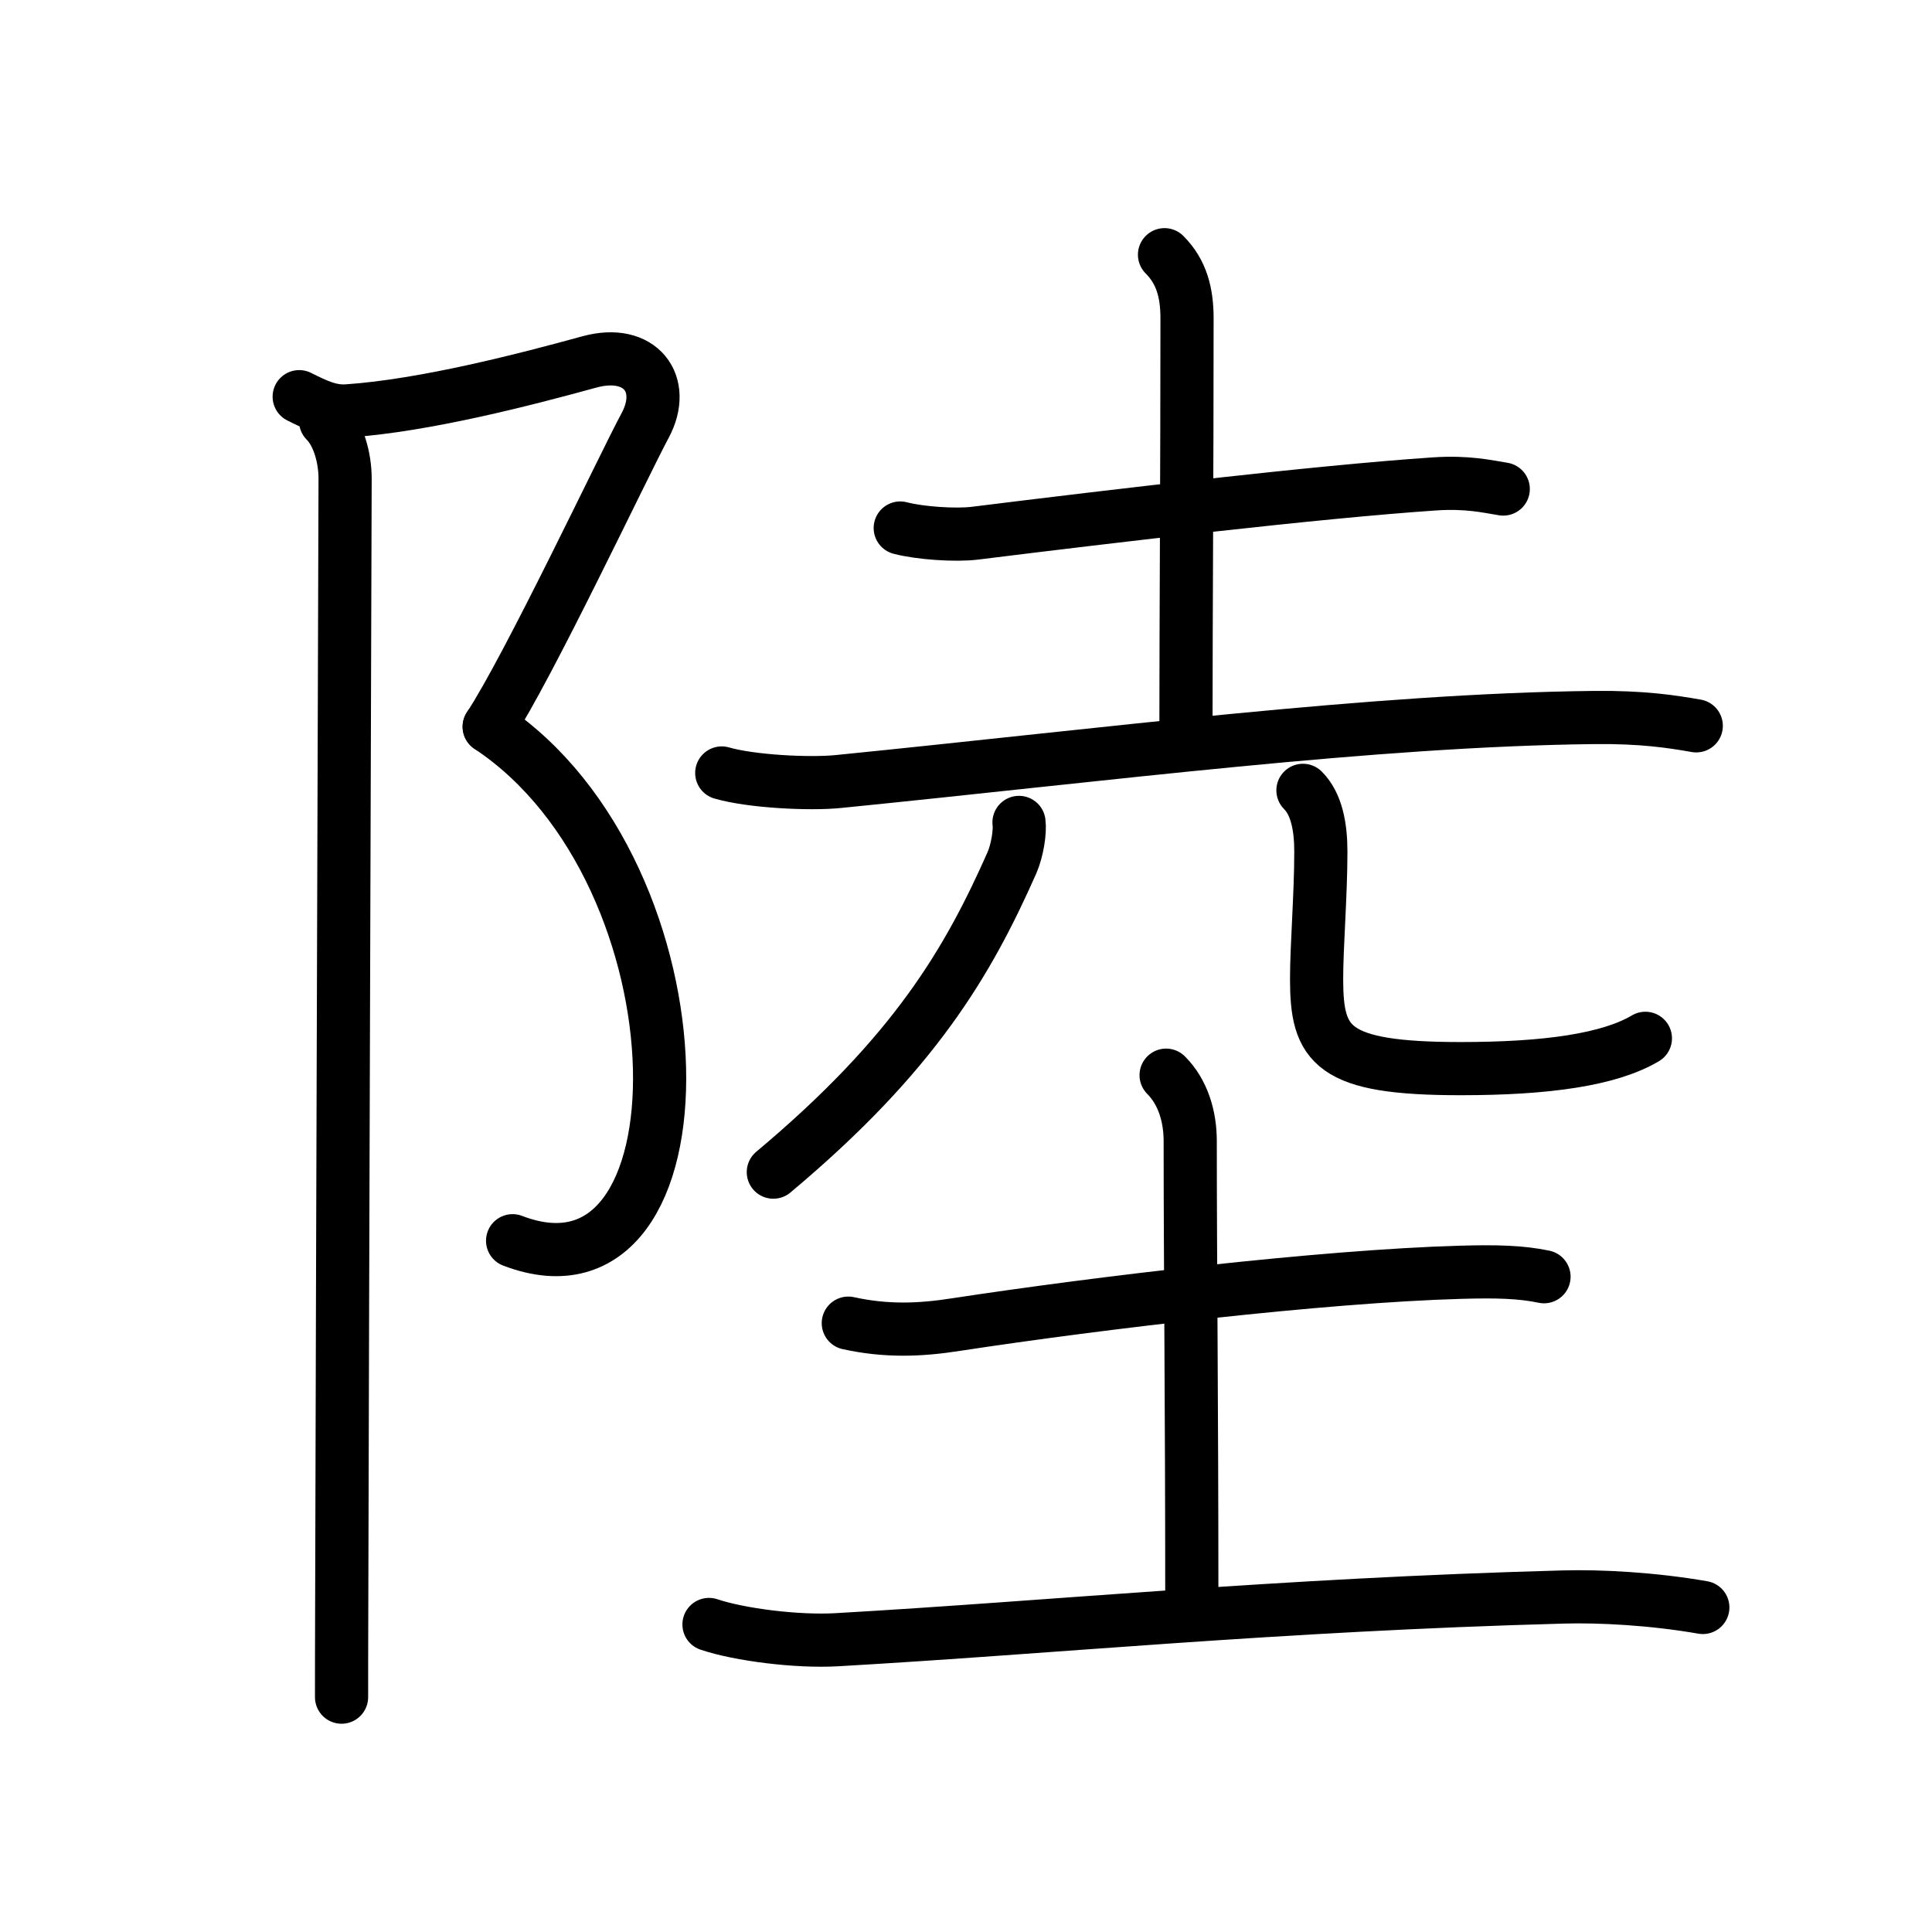 <svg xmlns="http://www.w3.org/2000/svg" width="109" height="109" viewBox="0 0 109 109"><g xmlns:kvg="http://kanjivg.tagaini.net" id="kvg:StrokePaths_09678" style="fill:none;stroke:#000000;stroke-width:3;stroke-linecap:round;stroke-linejoin:round;"><g id="kvg:09678" kvg:element="&#38520;"><g id="kvg:09678-g1" kvg:element="&#11990;" kvg:variant="true" kvg:original="&#38428;" kvg:position="left" kvg:radical="general"><path id="kvg:09678-s1" kvg:type="&#12743;" d="M16.88,22.38c1,0.5,1.78,0.87,2.73,0.8c4.4-0.3,10.15-1.8,13.64-2.76c2.89-0.79,4.4,1.25,3.15,3.58S29.8,37.67,27.6,41"/><path id="kvg:09678-s2" kvg:type="&#12757;va" d="M27.6,41c12.56,8.33,12.62,33.33,1.32,29"/><path id="kvg:09678-s3" kvg:type="&#12753;" d="M18.37,23.75c0.75,0.75,1.1,2.12,1.1,3.25c0,0.88-0.15,46.41-0.19,63.25c-0.01,2.64-0.01,4.57-0.01,5.5"/></g><g id="kvg:09678-g2" kvg:element="&#22388;" kvg:position="right" kvg:phon="&#22388;"><g id="kvg:09678-g3" kvg:element="&#22303;"><path id="kvg:09678-s4" kvg:type="&#12752;" d="M50.79,29.79c1.1,0.29,3.13,0.43,4.23,0.29c7.73-0.96,19.26-2.33,25.93-2.78c1.83-0.12,2.94,0.14,3.86,0.29"/><path id="kvg:09678-s5" kvg:type="&#12753;a" d="M65.7,14.37c0.97,0.97,1.27,2.16,1.27,3.59c0,8.92-0.06,16.92-0.06,22.99"/><path id="kvg:09678-s6" kvg:type="&#12752;" d="M40.72,43.61c1.65,0.48,4.96,0.65,6.6,0.48c15.19-1.52,30.13-3.47,42.61-3.61c2.75-0.03,4.4,0.23,5.77,0.47"/></g><g id="kvg:09678-g4" kvg:element="&#20799;" kvg:variant="true" kvg:original="&#20843;"><g id="kvg:09678-g5" kvg:element="&#20031;" kvg:position="left"><path id="kvg:09678-s7" kvg:type="&#12754;" d="M57.49,46.4c0.07,0.5-0.09,1.57-0.4,2.28c-2.46,5.55-5.48,10.77-13.46,17.45"/></g><g id="kvg:09678-g6" kvg:position="right"><path id="kvg:09678-s8" kvg:type="&#12767;" d="M73.51,44.59c0.76,0.76,1.01,2.03,1.01,3.46c0,2.44-0.24,5.32-0.24,7.18c0,3.76,0.84,5.06,8.13,5.06c4.83,0,8.38-0.5,10.42-1.71"/></g></g><g id="kvg:09678-g7" kvg:element="&#22303;"><path id="kvg:09678-s9" kvg:type="&#12752;" d="M47.86,74.65c2.14,0.47,4.04,0.4,6.08,0.08C62,73.5,74.62,72,82.39,71.78c2.05-0.06,3.43-0.02,4.72,0.25"/><path id="kvg:09678-s10" kvg:type="&#12753;a" d="M65.79,60.66c0.96,0.96,1.36,2.34,1.36,3.72c0,6.87,0.09,15.25,0.09,25.5"/><path id="kvg:09678-s11" kvg:type="&#12752;" d="M40,91.65c1.73,0.58,4.97,0.99,7.21,0.86c12.11-0.69,24.71-1.97,40.98-2.41c2.09-0.06,5.07,0.1,7.88,0.59"/></g></g></g></g></svg>